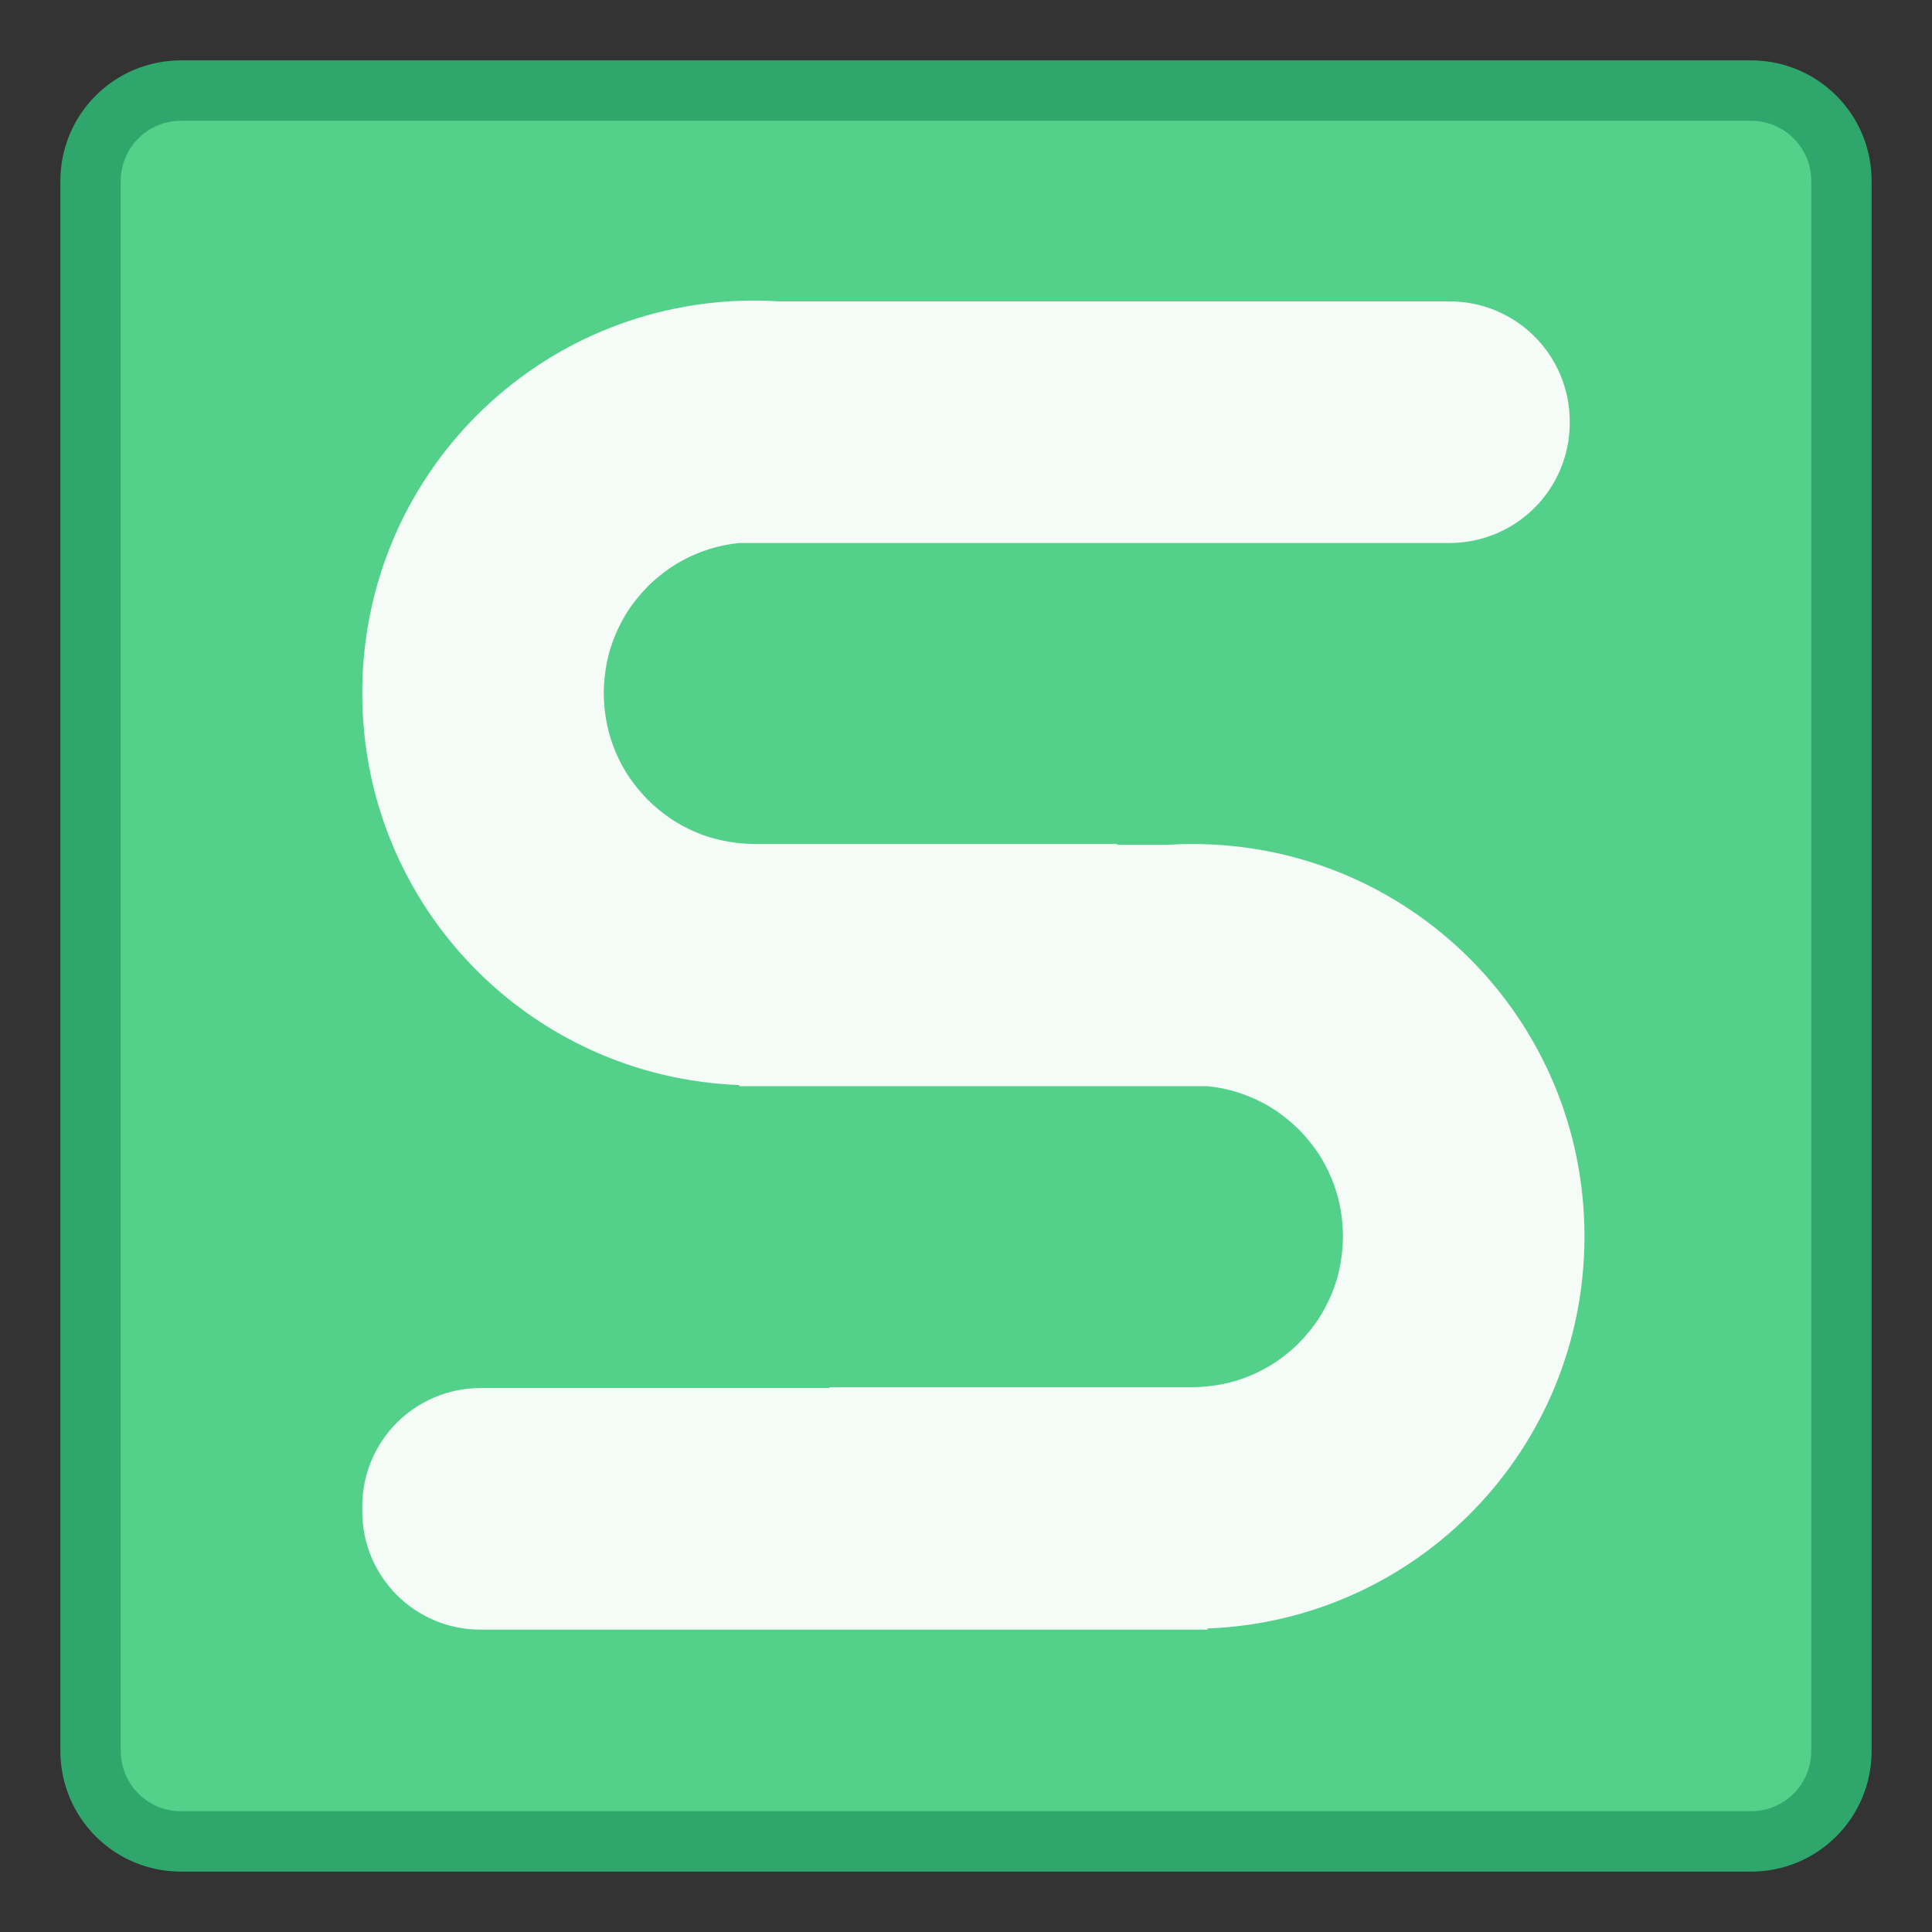 <?xml version="1.0" encoding="UTF-8" standalone="no"?>
<!-- Created with Inkscape (http://www.inkscape.org/) -->

<svg
   width="32"
   height="32"
   viewBox="0 0 32 32"
   version="1.1"
   id="svg8"
   inkscape:version="1.2 (dc2aedaf03, 2022-05-15)"
   sodipodi:docname="wps-office-etmain.svg"
   xmlns:inkscape="http://www.inkscape.org/namespaces/inkscape"
   xmlns:sodipodi="http://sodipodi.sourceforge.net/DTD/sodipodi-0.dtd"
   xmlns="http://www.w3.org/2000/svg"
   xmlns:svg="http://www.w3.org/2000/svg"
   xmlns:rdf="http://www.w3.org/1999/02/22-rdf-syntax-ns#"
   xmlns:cc="http://creativecommons.org/ns#"
   xmlns:dc="http://purl.org/dc/elements/1.1/">
  <rect x="0" y="0" width="32" height="32" fill="#333333" stroke="none"/>
  <title
     id="title7895">Antu icon Theme</title>
  <defs
     id="defs2" />
  <sodipodi:namedview
     id="base"
     pagecolor="#ffffff"
     bordercolor="#666666"
     borderopacity="1.0"
     inkscape:pageopacity="0.0"
     inkscape:pageshadow="2"
     inkscape:zoom="32"
     inkscape:cx="23.0625"
     inkscape:cy="13.859375"
     inkscape:document-units="px"
     inkscape:current-layer="g2852"
     showgrid="true"
     units="px"
     inkscape:window-width="2160"
     inkscape:window-height="1337"
     inkscape:window-x="0"
     inkscape:window-y="0"
     inkscape:window-maximized="1"
     objecttolerance="10"
     gridtolerance="10"
     guidetolerance="10"
     inkscape:showpageshadow="2"
     inkscape:pagecheckerboard="0"
     inkscape:deskcolor="#d1d1d1">
    <inkscape:grid
       type="xygrid"
       id="grid7897"
       empspacing="4" />
  </sodipodi:namedview>
  <g
     inkscape:label="Capa 1"
     inkscape:groupmode="layer"
     id="layer1"
     transform="translate(0,-282.65)">
    <g
       id="g2852"
       transform="translate(17,-11)">
      <path
         id="rect843"
         d="M -14,294.65 H 12 C 13.108,294.65 14,295.542 14,296.65 v 26 c 0,1.108 -0.892,2 -2,2 H -14 c -1.108,0 -2,-0.892 -2,-2 V 296.65 c 0,-1.108 0.892,-2 2,-2 z"
         style="opacity:1;fill:#2fa76c;fill-opacity:1;stroke:none;stroke-width:2.393;stroke-linecap:round;stroke-linejoin:round;stroke-miterlimit:4;stroke-dasharray:none;stroke-opacity:1"
         inkscape:connector-curvature="0" />
      <path
         id="rect843-3"
         d="M -14,295.65 H 12 C 12.554,295.65 13,296.096 13,296.65 v 26 c 0,0.554 -0.446,1 -1,1 H -14 c -0.554,0 -1,-0.446 -1,-1 V 296.65 c 0,-0.554 0.446,-1 1,-1 z"
         style="opacity:1;fill:#53d18a;fill-opacity:1;stroke:none;stroke-width:2.234;stroke-linecap:round;stroke-linejoin:round;stroke-miterlimit:4;stroke-dasharray:none;stroke-opacity:1"
         inkscape:connector-curvature="0" />
      <path
         id="rect2682"
         style="fill:#f5fcf8;fill-opacity:1;stroke:none;stroke-width:2;stroke-linecap:round;stroke-linejoin:round;stop-color:#000000"
         d="m -4.5,298.628 c -3.601,0 -6.5,2.899 -6.5,6.5 0,3.515 2.763,6.361 6.244,6.494 v 0.019 H 3 c 0.084,0.008 0.168,0.021 0.25,0.037 0.082,0.017 0.16,0.036 0.238,0.061 0.078,0.024 0.156,0.052 0.23,0.084 0.075,0.032 0.148,0.067 0.219,0.105 0.071,0.038 0.141,0.08 0.207,0.125 0.066,0.045 0.13,0.094 0.191,0.145 0.062,0.051 0.121,0.104 0.178,0.16 0.056,0.057 0.109,0.116 0.16,0.178 0.051,0.062 0.1,0.125 0.145,0.191 0.045,0.067 0.087,0.136 0.125,0.207 0.038,0.071 0.074,0.144 0.105,0.219 0.032,0.075 0.06,0.152 0.084,0.23 0.024,0.078 0.044,0.157 0.061,0.238 0.017,0.082 0.029,0.166 0.037,0.25 0.009,0.084 0.014,0.169 0.014,0.256 0,0.087 -0.005,0.172 -0.014,0.256 -0.009,0.084 -0.021,0.168 -0.037,0.25 -0.017,0.082 -0.036,0.16 -0.061,0.238 -0.024,0.078 -0.052,0.156 -0.084,0.23 -0.032,0.075 -0.067,0.148 -0.105,0.219 -0.038,0.071 -0.08,0.141 -0.125,0.207 -0.045,0.067 -0.094,0.13 -0.145,0.191 -0.051,0.062 -0.104,0.121 -0.16,0.178 -0.056,0.057 -0.116,0.109 -0.178,0.16 -0.062,0.051 -0.125,0.1 -0.191,0.145 -0.066,0.045 -0.136,0.087 -0.207,0.125 -0.071,0.038 -0.144,0.074 -0.219,0.105 -0.075,0.032 -0.152,0.06 -0.23,0.084 -0.078,0.024 -0.157,0.044 -0.238,0.06 -0.082,0.017 -0.166,0.029 -0.25,0.037 -0.084,0.009 -0.169,0.014 -0.256,0.014 h -6.004 c 0.002,0.005 0.004,0.009 0.006,0.014 H -9.039 C -10.126,316.642 -11,317.517 -11,318.603 v 0.078 c 0,1.086 0.874,1.961 1.961,1.961 H 0.039 3 v -0.019 c 3.481,-0.134 6.244,-2.979 6.244,-6.494 0,-3.601 -2.899,-6.5 -6.5,-6.5 -0.138,0 -0.275,0.005 -0.41,0.014 H 1.498 c 0.002,-0.005 0.004,-0.009 0.006,-0.014 h -6.004 c -0.087,0 -0.172,-0.005 -0.256,-0.014 -0.084,-0.009 -0.168,-0.021 -0.25,-0.037 -0.082,-0.017 -0.16,-0.036 -0.238,-0.06 -0.078,-0.024 -0.156,-0.052 -0.23,-0.084 -0.075,-0.032 -0.148,-0.067 -0.219,-0.105 -0.071,-0.038 -0.141,-0.08 -0.207,-0.125 -0.066,-0.045 -0.13,-0.094 -0.191,-0.145 -0.062,-0.051 -0.121,-0.104 -0.178,-0.16 -0.056,-0.057 -0.109,-0.116 -0.16,-0.178 -0.051,-0.062 -0.1,-0.125 -0.145,-0.191 -0.045,-0.067 -0.087,-0.136 -0.125,-0.207 -0.038,-0.071 -0.074,-0.144 -0.105,-0.219 -0.032,-0.075 -0.06,-0.152 -0.084,-0.23 -0.024,-0.078 -0.044,-0.157 -0.061,-0.238 -0.017,-0.082 -0.029,-0.166 -0.037,-0.25 -0.009,-0.084 -0.014,-0.169 -0.014,-0.256 0,-0.087 0.005,-0.172 0.014,-0.256 0.009,-0.084 0.021,-0.169 0.037,-0.25 0.017,-0.082 0.036,-0.16 0.061,-0.238 0.024,-0.078 0.052,-0.156 0.084,-0.23 0.032,-0.075 0.067,-0.148 0.105,-0.219 0.038,-0.071 0.08,-0.141 0.125,-0.207 0.045,-0.067 0.094,-0.13 0.145,-0.191 0.051,-0.062 0.104,-0.121 0.16,-0.178 0.056,-0.057 0.116,-0.109 0.178,-0.16 0.062,-0.051 0.125,-0.1 0.191,-0.145 0.066,-0.045 0.136,-0.087 0.207,-0.125 0.071,-0.038 0.144,-0.074 0.219,-0.105 0.075,-0.032 0.152,-0.06 0.23,-0.084 0.078,-0.024 0.157,-0.044 0.238,-0.061 0.082,-0.017 0.166,-0.029 0.25,-0.037 H -0.756 7.008 C 8.111,302.642 9,301.754 9,300.65 v -0.016 C 9,299.531 8.111,298.642 7.008,298.642 H -0.756 -4.09 C -4.225,298.634 -4.362,298.628 -4.5,298.628 Z" />
    </g>
  </g>
</svg>
